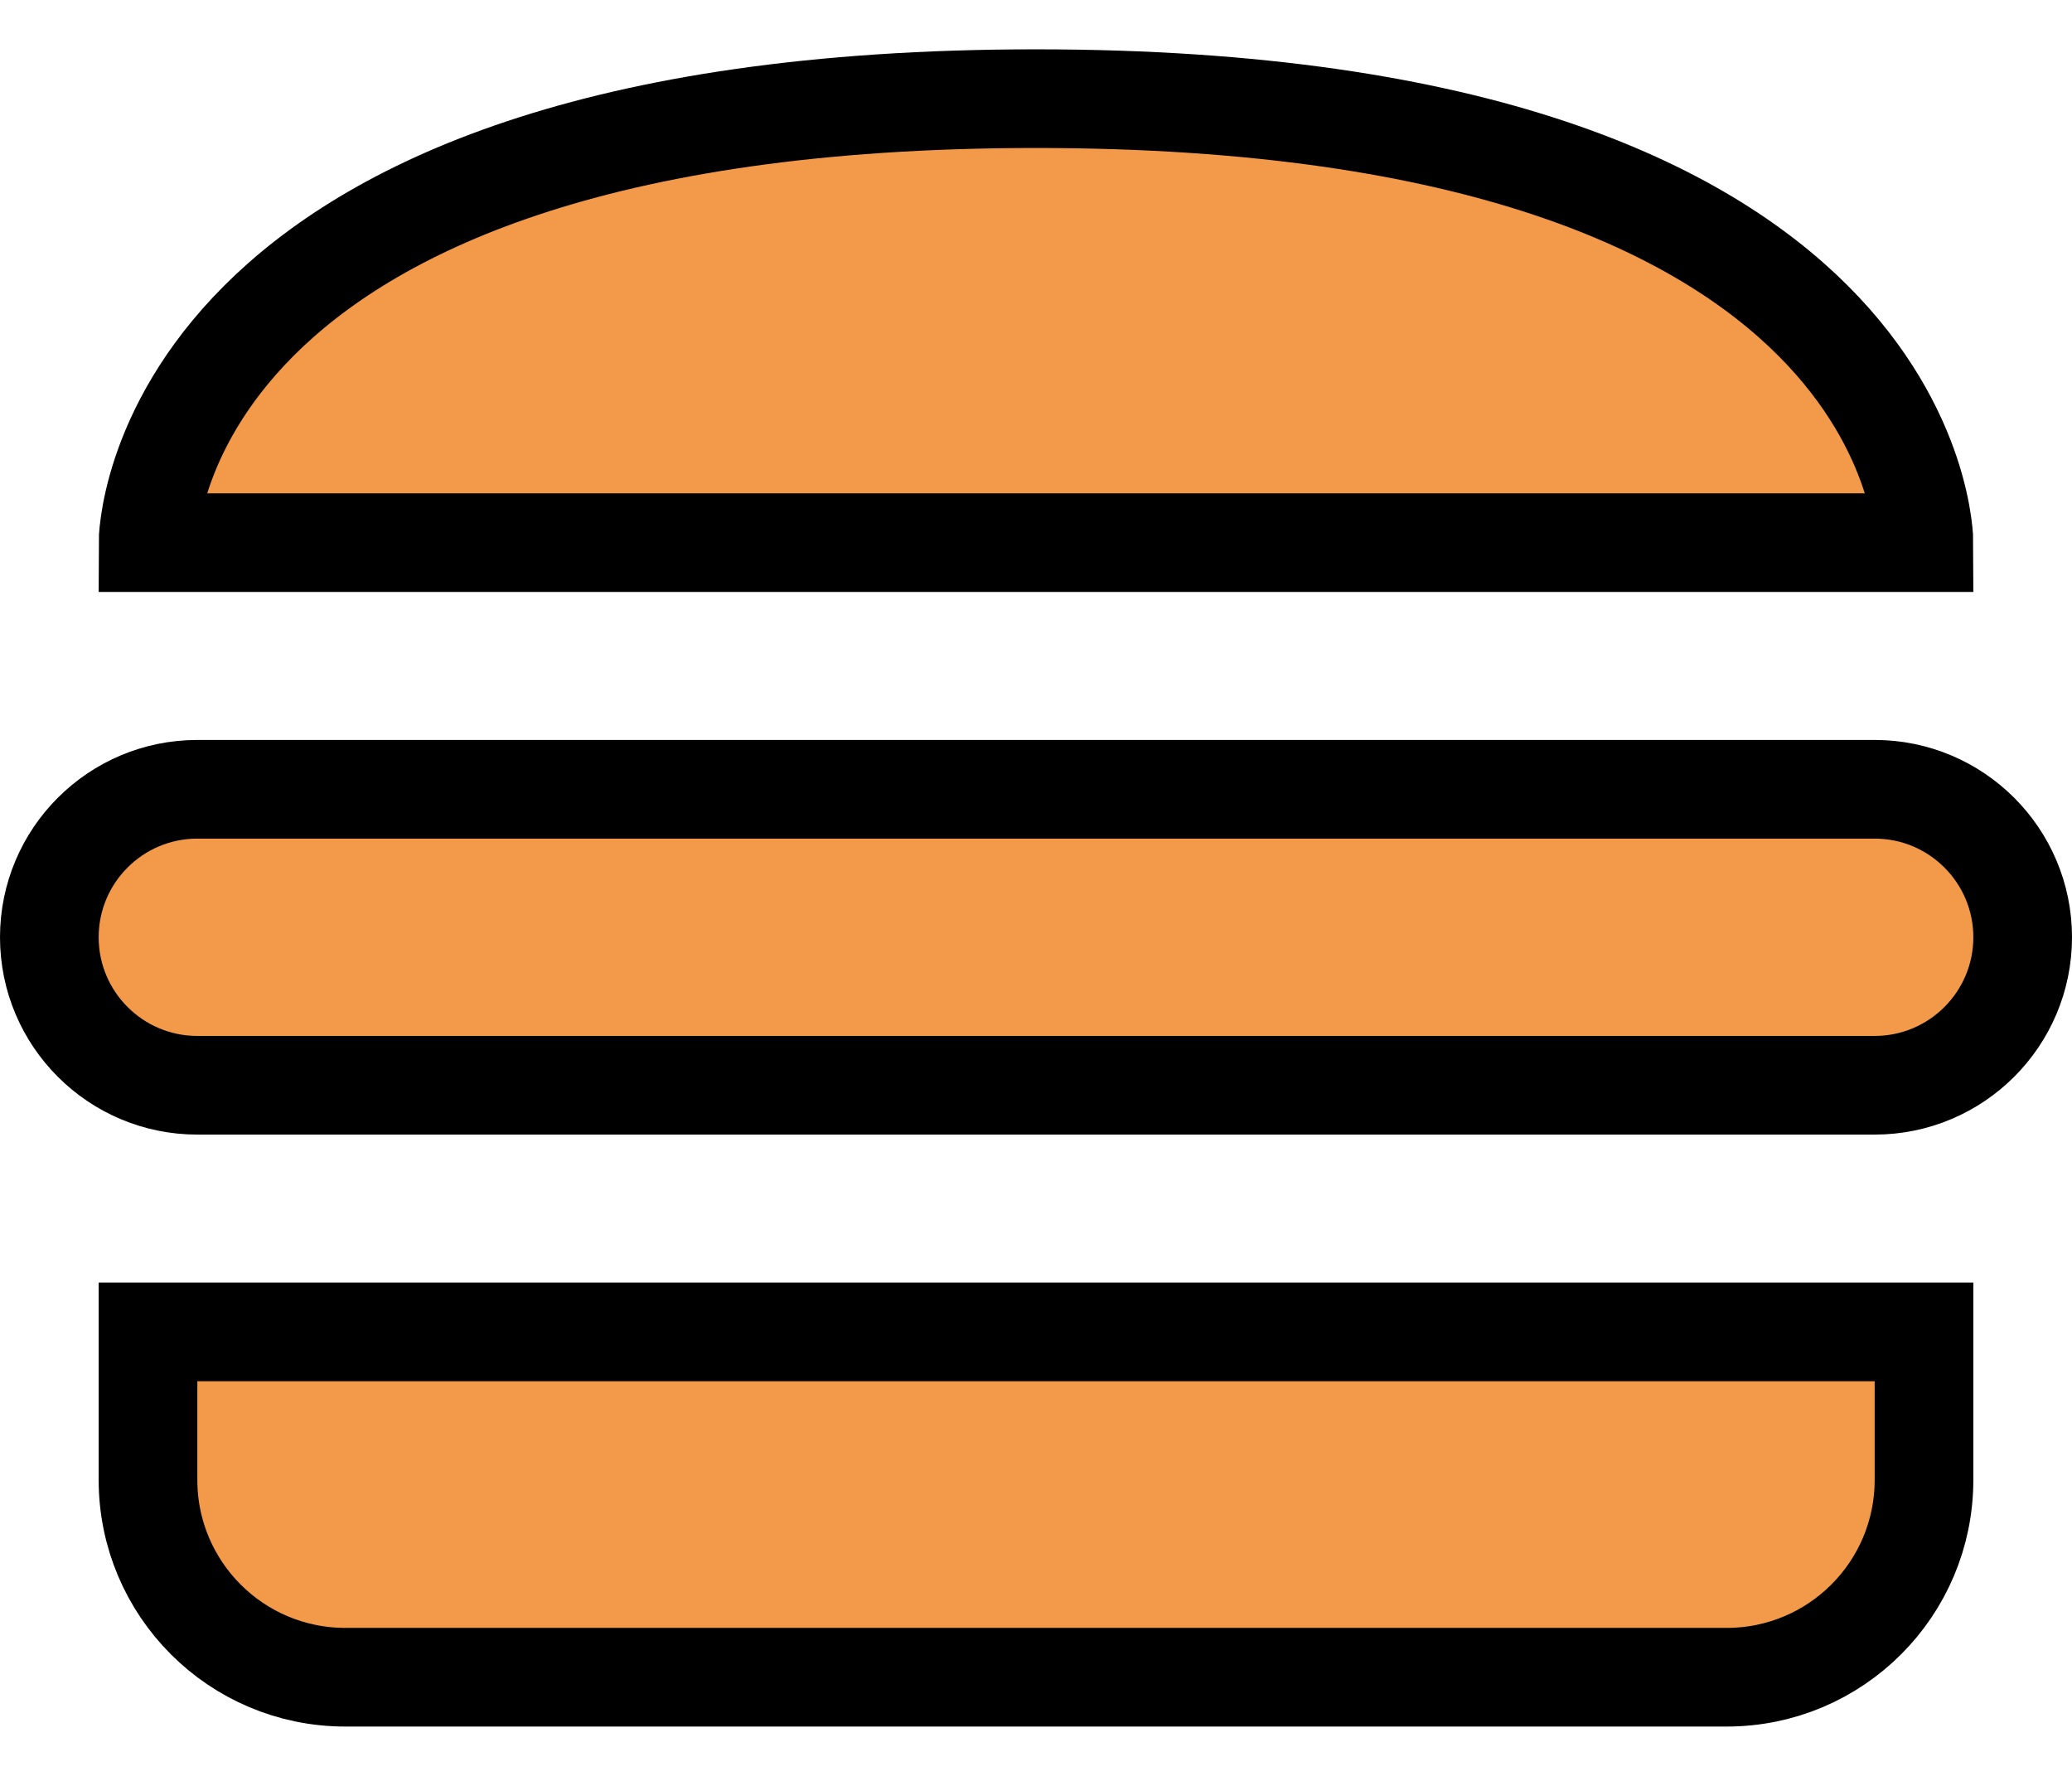 <svg width="21" height="18" viewBox="0 0 21 18" fill="none" xmlns="http://www.w3.org/2000/svg">
<g id="Vector 8">
<path d="M10.5 1C1.5 1 1.5 5.5 1.5 5.5H6H10.5H19.5C19.5 5.5 19.5 1 10.5 1Z" fill="#F2994A"/>
<path d="M19.5 15V13.5H10.5H1.5V15C1.5 16.105 2.395 17 3.5 17H10.5H17.5C18.605 17 19.5 16.105 19.5 15Z" fill="#F2994A"/>
<path d="M10.5 8H2C1.172 8 0.5 8.672 0.5 9.5C0.5 10.328 1.172 11 2 11H10.5H19C19.828 11 20.5 10.328 20.5 9.5C20.5 8.672 19.828 8 19 8H15.5H10.5Z" fill="#F2994A"/>
<path d="M10.5 1C1.5 1 1.5 5.5 1.5 5.5H6H10.5H19.5C19.5 5.5 19.5 1 10.5 1Z" stroke="black"/>
<path d="M19.5 15V13.5H10.5H1.5V15C1.5 16.105 2.395 17 3.5 17H10.5H17.5C18.605 17 19.5 16.105 19.5 15Z" stroke="black"/>
<path d="M10.5 8H2C1.172 8 0.5 8.672 0.5 9.5C0.5 10.328 1.172 11 2 11H10.5H19C19.828 11 20.5 10.328 20.5 9.5C20.5 8.672 19.828 8 19 8H15.5H10.5Z" stroke="black"/>
</g>
</svg>
